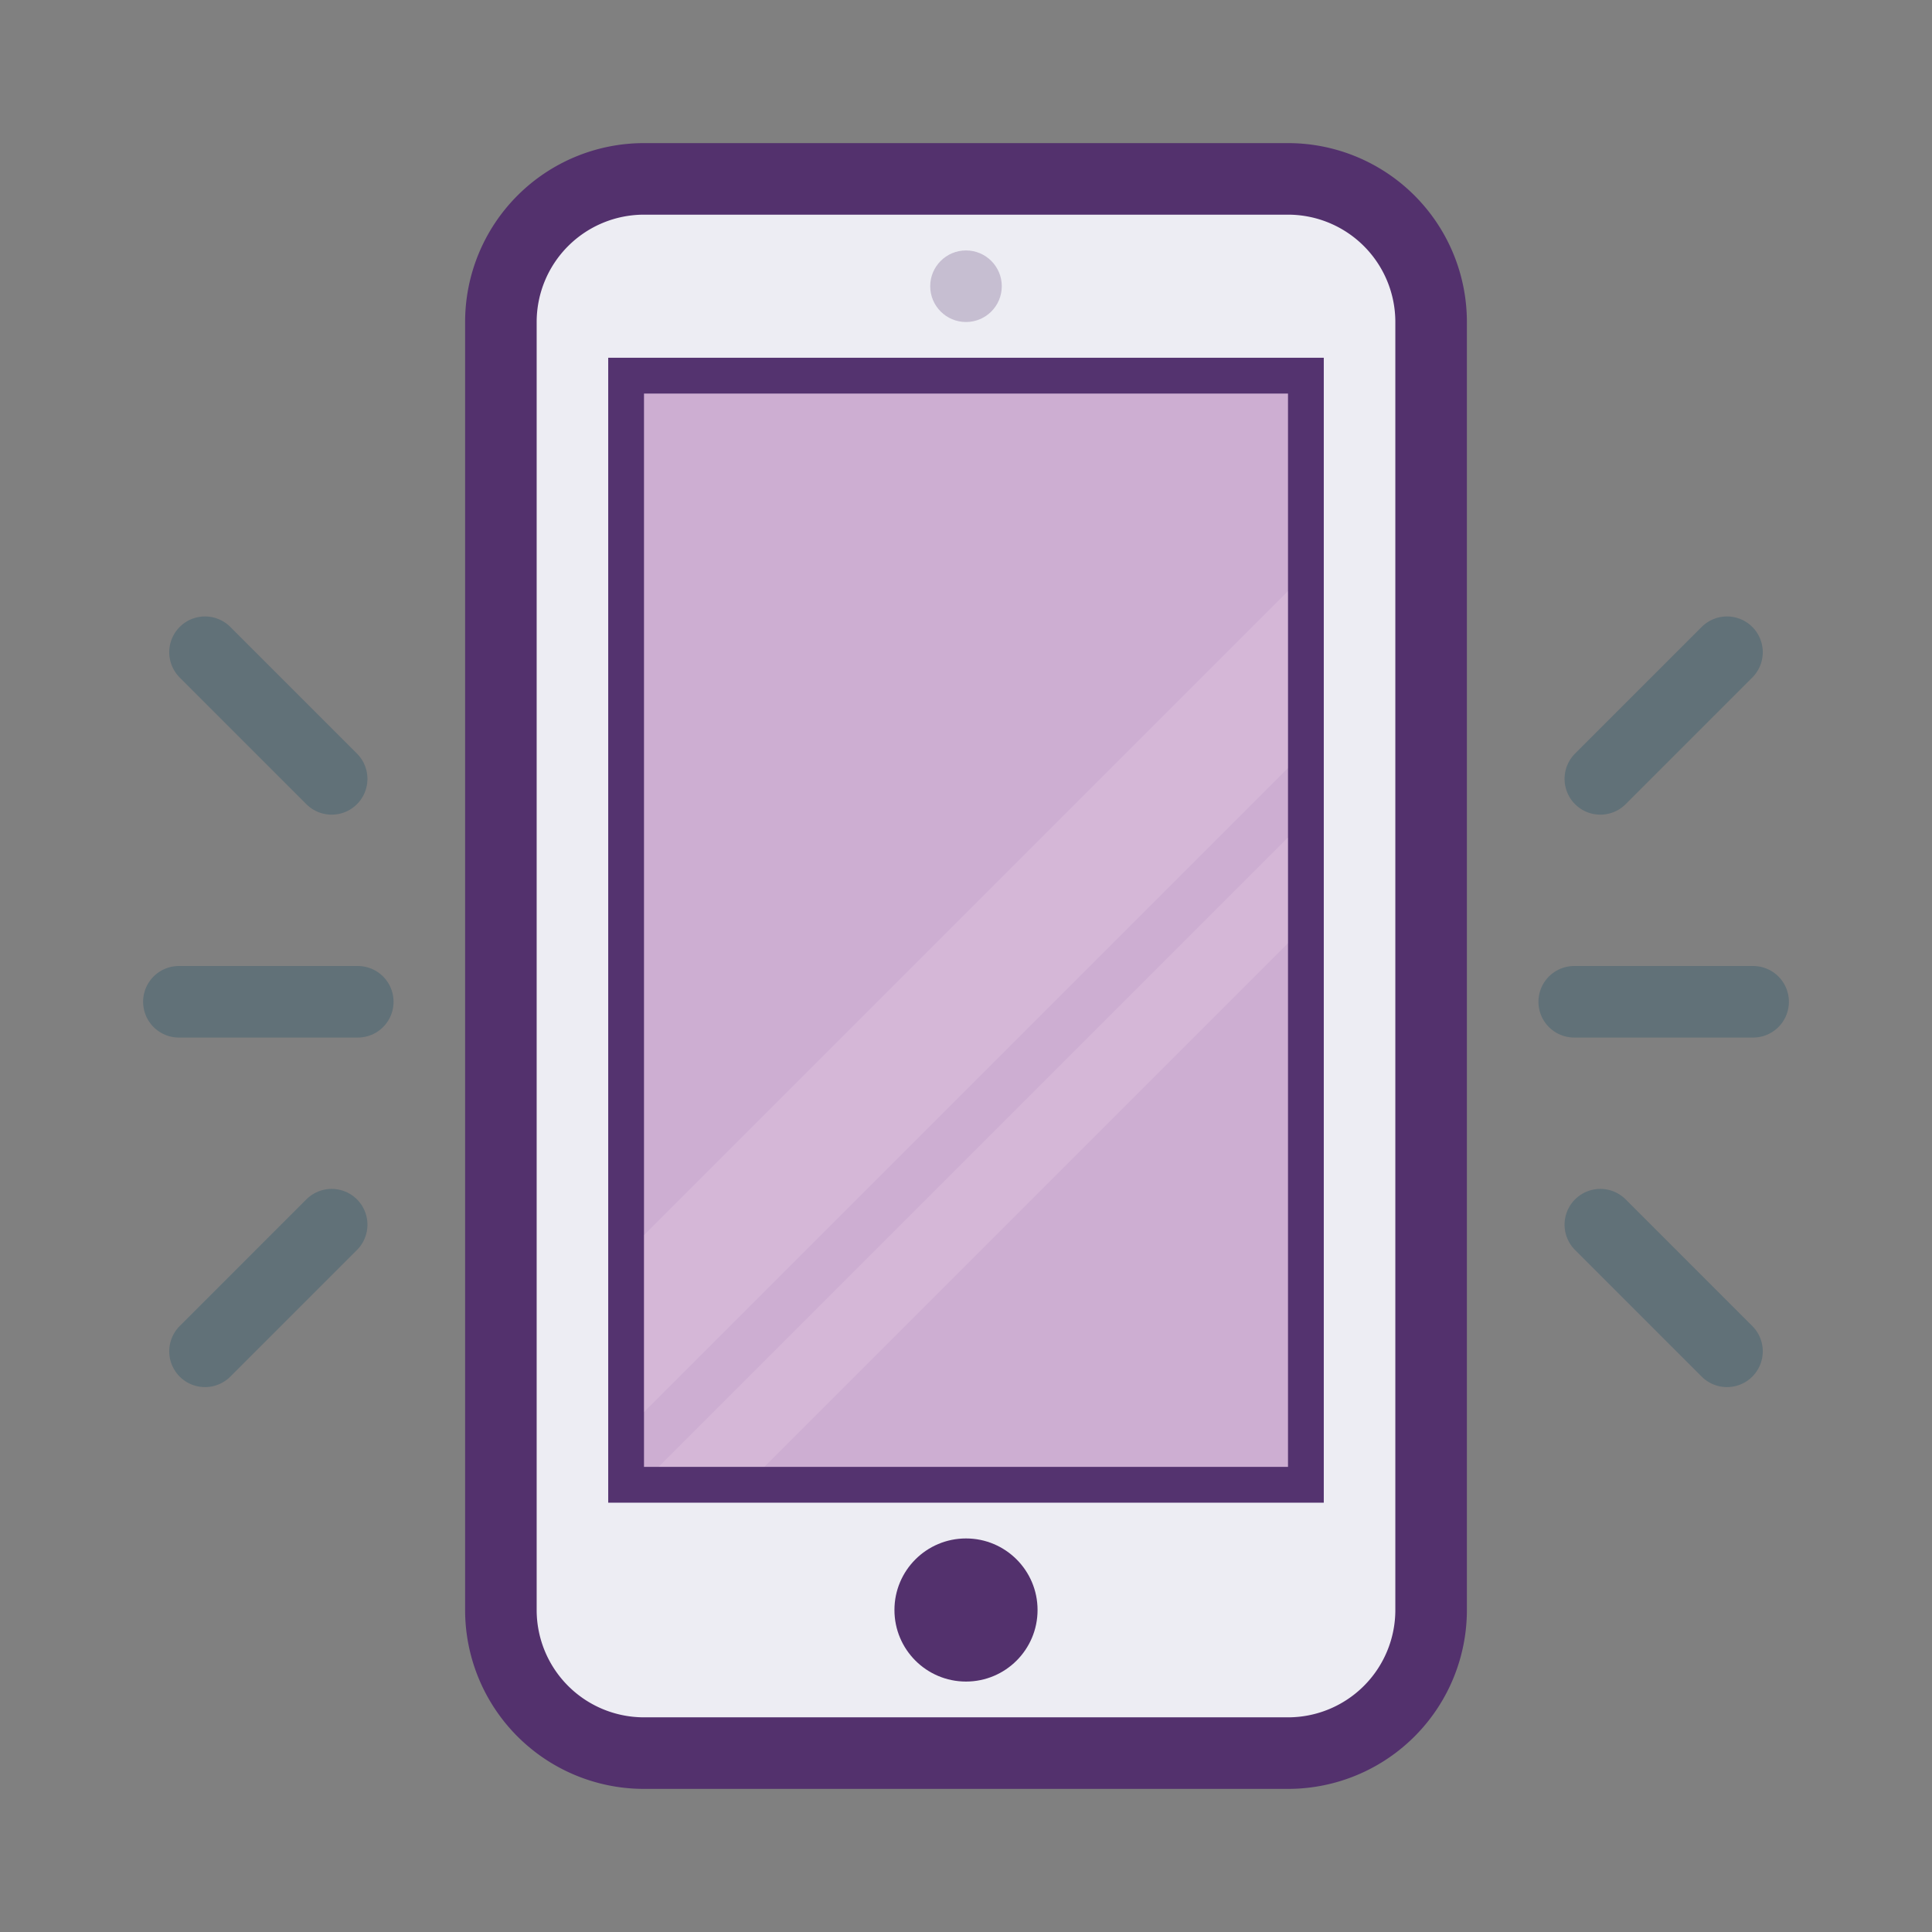 <svg id="Layer_1" data-name="Layer 1" xmlns="http://www.w3.org/2000/svg" xmlns:xlink="http://www.w3.org/1999/xlink" viewBox="0 0 54 54"><rect x="0" y="0" width="54" height="54" fill="#808080" stroke="none"/><defs><style>.cls-1,.cls-5{fill:none;}.cls-2{fill:#ededf3;}.cls-3,.cls-4{fill:#53316d;}.cls-4{opacity:0.25;}.cls-5{stroke:#325b6d;stroke-linecap:round;stroke-linejoin:round;stroke-width:2px;opacity:0.4;}.cls-6{fill:#cdaed2;}.cls-7{fill:#54336f;}.cls-8{clip-path:url(#clip-path);}.cls-9{opacity:0.3;}.cls-10{fill:#e6cee3;}</style><clipPath id="clip-path"><rect class="cls-1" x="18" y="11" width="18" height="30"/></clipPath></defs><title>contact</title><rect class="cls-2" x="14" y="5" width="26" height="44" rx="4" ry="4"/><path class="cls-3" d="M36,6a3,3,0,0,1,3,3V45a3,3,0,0,1-3,3H18a3,3,0,0,1-3-3V9a3,3,0,0,1,3-3H36m0-2H18a5,5,0,0,0-5,5V45a5,5,0,0,0,5,5H36a5,5,0,0,0,5-5V9a5,5,0,0,0-5-5h0Z"/><circle class="cls-3" cx="27" cy="45" r="2"/><circle class="cls-4" cx="27" cy="8" r="1"/><line class="cls-5" x1="10" y1="28" x2="5" y2="28"/><line class="cls-5" x1="9.27" y1="21.77" x2="5.73" y2="18.23"/><line class="cls-5" x1="9.27" y1="34.23" x2="5.73" y2="37.77"/><line class="cls-5" x1="44" y1="28" x2="49" y2="28"/><line class="cls-5" x1="44.73" y1="21.77" x2="48.27" y2="18.23"/><line class="cls-5" x1="44.73" y1="34.23" x2="48.27" y2="37.77"/><rect class="cls-6" x="17.5" y="10.5" width="19" height="31"/><path class="cls-7" d="M36,11V41H18V11H36m1-1H17V42H37V10h0Z"/><g class="cls-8"><g class="cls-9"><rect class="cls-10" x="5.4" y="28.32" width="39.06" height="3.5" transform="translate(-13.96 26.43) rotate(-45)"/></g><g class="cls-9"><rect class="cls-10" x="4.9" y="35.41" width="39.06" height="2.09" transform="translate(-18.62 27.95) rotate(-45)"/></g></g></svg>